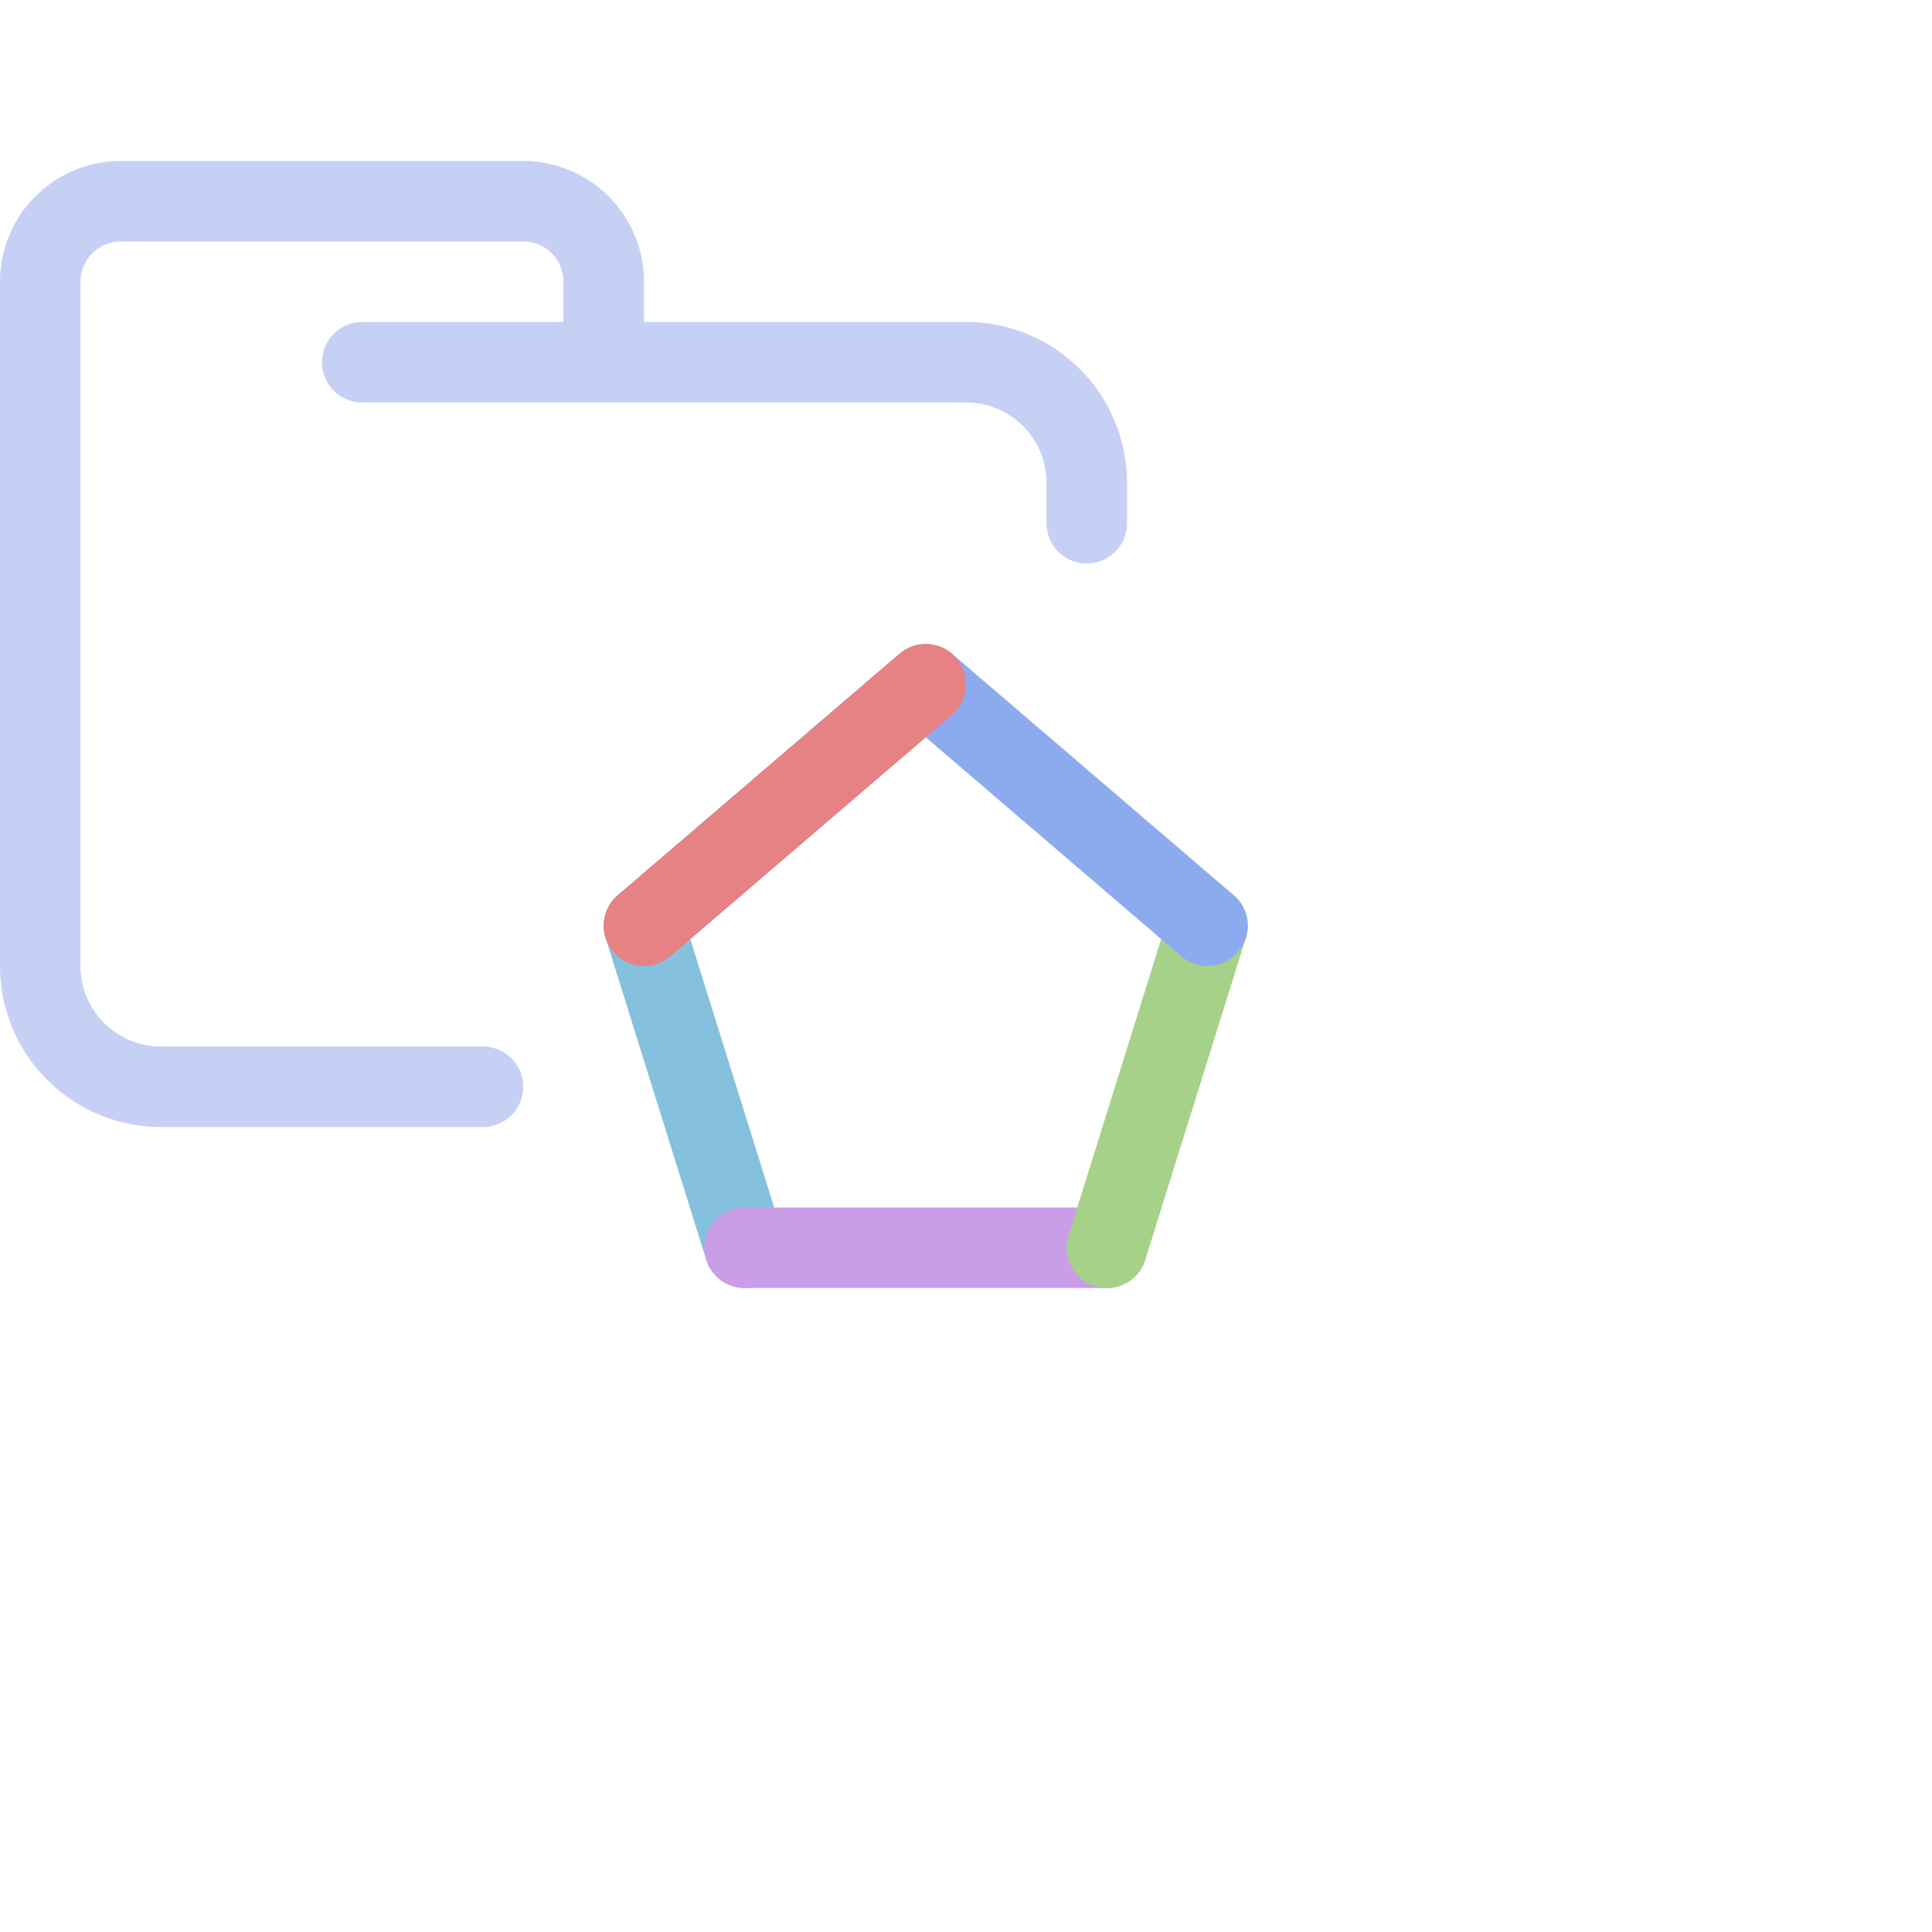 <?xml version='1.0' encoding='UTF-8'?>
<svg xmlns="http://www.w3.org/2000/svg" viewBox="0 0 24 24">
  <path fill="none" stroke="#c6d0f5" stroke-linecap="round" stroke-linejoin="round" d="M4.5 4.5H12c.83 0 1.5.67 1.5 1.5v.5m-7.5 7H2A1.5 1.5 0 01.5 12V3.5a1 1 0 011-1h5a1 1 0 011 1v1"/>
  <path fill="none" stroke="#85c1dc" stroke-linecap="round" stroke-linejoin="round" d="M9.25 15.5 8 11.5"/>
  <path fill="none" stroke="#ca9ee6" stroke-linecap="round" stroke-linejoin="round" d="M13.75 15.5 9.25 15.5"/>
  <path fill="none" stroke="#a6d189" stroke-linecap="round" stroke-linejoin="round" d="M15 11.5 13.75 15.5"/>
  <path fill="none" stroke="#8caaee" stroke-linecap="round" stroke-linejoin="round" d="M8.5 11.5 12 8.5 15.5 11.5" transform="translate(-.5)"/>
  <path fill="none" stroke="#e78284" stroke-linecap="round" stroke-linejoin="round" d="M8 11.5 11.5 8.5"/>
</svg>
